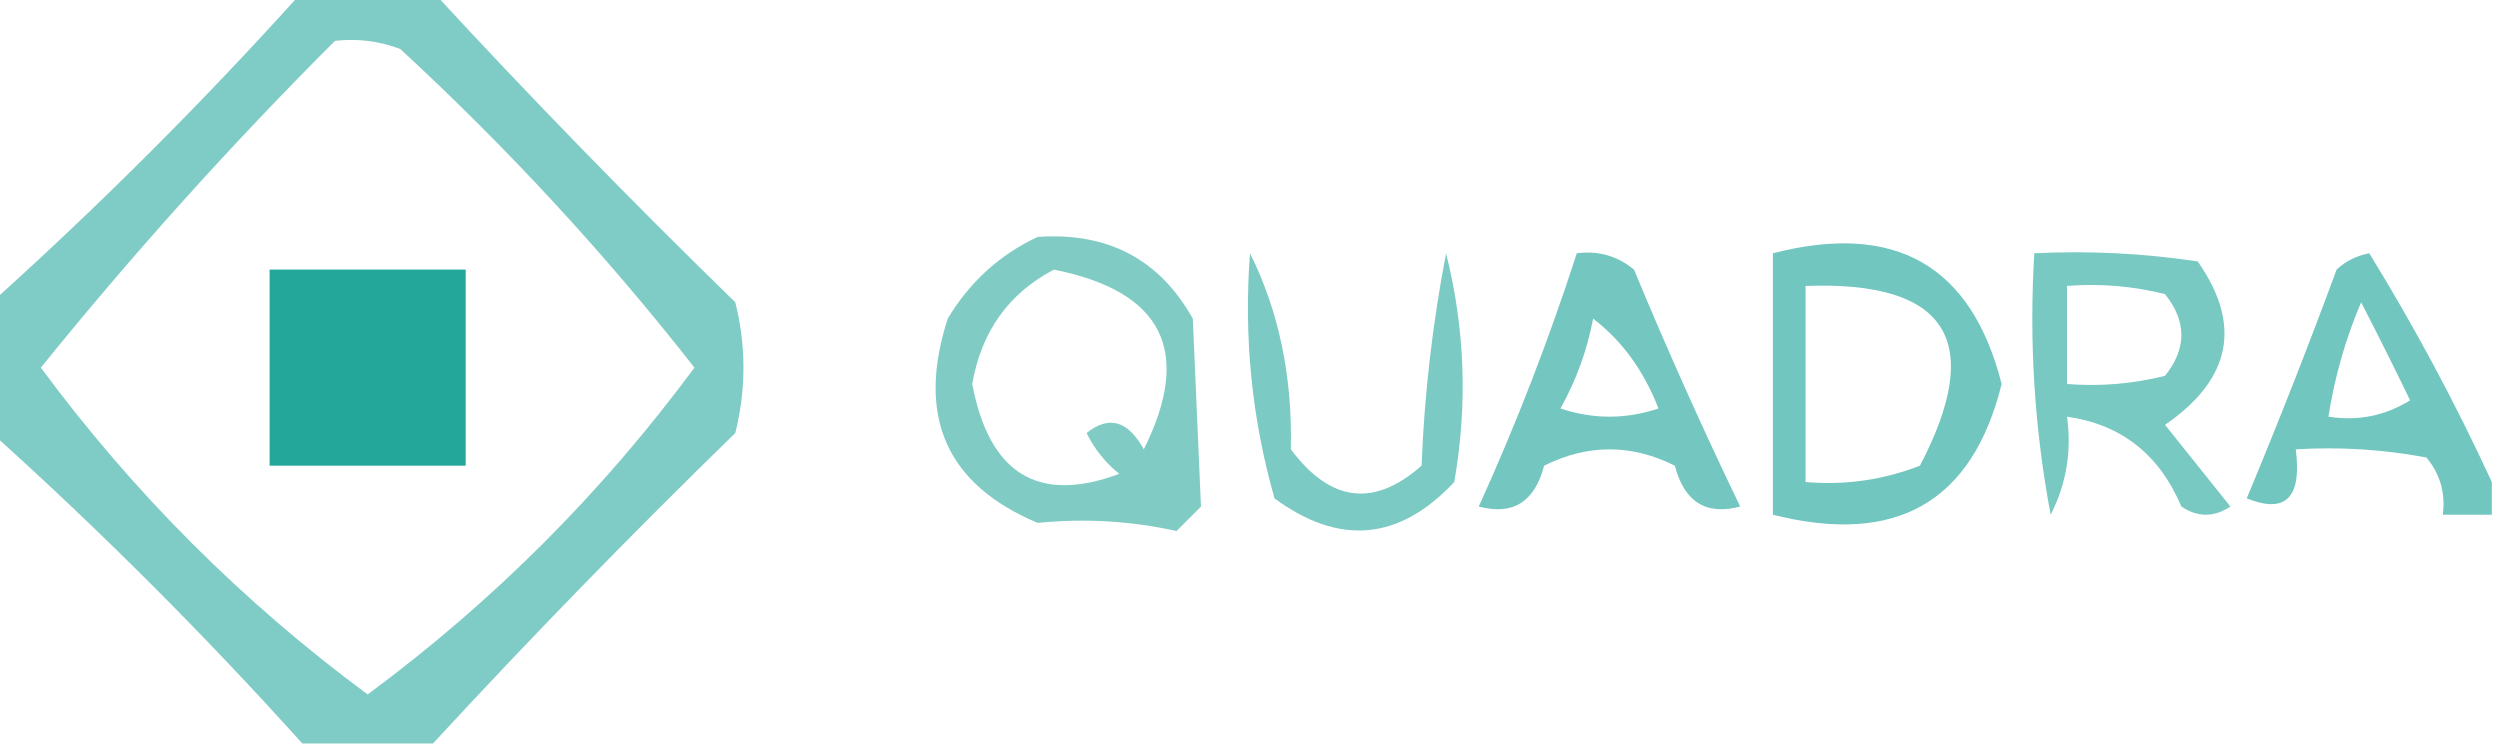 <?xml version="1.0" encoding="UTF-8"?>
<!DOCTYPE svg PUBLIC "-//W3C//DTD SVG 1.1//EN" "http://www.w3.org/Graphics/SVG/1.1/DTD/svg11.dtd">
<svg xmlns="http://www.w3.org/2000/svg" version="1.1" width="153px" height="46px" style="shape-rendering:geometricPrecision; text-rendering:geometricPrecision; image-rendering:optimizeQuality; fill-rule:evenodd; clip-rule:evenodd" xmlns:xlink="http://www.w3.org/1999/xlink">
<g><path style="opacity:0.567" fill="#1ea599" d="M 18.5,-0.5 C 21.167,-0.5 23.833,-0.5 26.5,-0.5C 32.464,5.965 38.631,12.298 45,18.5C 45.667,21.167 45.667,23.833 45,26.5C 38.631,32.702 32.464,39.035 26.5,45.5C 23.833,45.5 21.167,45.5 18.5,45.5C 12.5,38.833 6.167,32.5 -0.5,26.5C -0.5,23.833 -0.5,21.167 -0.5,18.5C 6.167,12.5 12.5,6.167 18.5,-0.5 Z M 20.5,2.5 C 21.873,2.343 23.207,2.51 24.5,3C 31.082,9.077 37.082,15.577 42.5,22.5C 36.833,30.167 30.167,36.833 22.5,42.5C 14.833,36.833 8.167,30.167 2.5,22.5C 8.122,15.542 14.122,8.876 20.5,2.5 Z"/></g>
<g><path style="opacity:0.565" fill="#1ea599" d="M 63.5,14.5 C 67.794,14.197 70.961,15.864 73,19.5C 73.175,23.446 73.342,27.28 73.5,31C 73,31.5 72.5,32 72,32.5C 69.242,31.883 66.409,31.716 63.5,32C 57.905,29.646 56.072,25.479 58,19.5C 59.352,17.251 61.185,15.584 63.5,14.5 Z M 64.5,16.5 C 71.165,17.83 72.998,21.497 70,27.5C 69.035,25.74 67.868,25.406 66.5,26.5C 66.977,27.478 67.643,28.311 68.5,29C 63.546,30.844 60.546,29.011 59.5,23.5C 60.06,20.288 61.727,17.955 64.5,16.5 Z"/></g>
<g><path style="opacity:0.584" fill="#1ea599" d="M 76.5,15.5 C 78.268,19.044 79.102,23.044 79,27.5C 81.419,30.737 84.085,31.07 87,28.5C 87.172,24.129 87.672,19.796 88.5,15.5C 89.662,20.131 89.828,24.798 89,29.5C 85.641,33.089 81.974,33.422 78,30.5C 76.612,25.628 76.112,20.628 76.5,15.5 Z"/></g>
<g><path style="opacity:0.614" fill="#1ea599" d="M 96.5,15.5 C 97.822,15.33 98.989,15.663 100,16.5C 102.038,21.408 104.205,26.241 106.5,31C 104.414,31.557 103.081,30.724 102.5,28.5C 99.833,27.167 97.167,27.167 94.5,28.5C 93.919,30.724 92.586,31.557 90.5,31C 92.796,25.944 94.796,20.778 96.5,15.5 Z M 97.5,19.5 C 99.27,20.856 100.603,22.689 101.5,25C 99.5,25.667 97.5,25.667 95.5,25C 96.464,23.274 97.131,21.441 97.5,19.5 Z"/></g>
<g><path style="opacity:0.627" fill="#1ea599" d="M 108.5,15.5 C 115.991,13.571 120.658,16.238 122.5,23.5C 120.709,30.739 116.043,33.406 108.5,31.5C 108.5,26.167 108.5,20.833 108.5,15.5 Z M 110.5,17.5 C 119.171,17.178 121.504,20.845 117.5,28.5C 115.253,29.374 112.92,29.708 110.5,29.5C 110.5,25.5 110.5,21.5 110.5,17.5 Z"/></g>
<g><path style="opacity:0.597" fill="#1ea599" d="M 124.5,15.5 C 127.85,15.335 131.183,15.502 134.5,16C 137.22,19.875 136.554,23.209 132.5,26C 133.833,27.667 135.167,29.333 136.5,31C 135.5,31.667 134.5,31.667 133.5,31C 132.149,27.805 129.815,25.972 126.5,25.5C 126.799,27.604 126.466,29.604 125.5,31.5C 124.505,26.208 124.172,20.875 124.5,15.5 Z M 126.5,17.5 C 128.527,17.338 130.527,17.505 132.5,18C 133.833,19.667 133.833,21.333 132.5,23C 130.527,23.495 128.527,23.662 126.5,23.5C 126.5,21.5 126.5,19.5 126.5,17.5 Z"/></g>
<g><path style="opacity:0.627" fill="#1ea599" d="M 152.5,29.5 C 152.5,30.167 152.5,30.833 152.5,31.5C 151.5,31.5 150.5,31.5 149.5,31.5C 149.67,30.178 149.337,29.011 148.5,28C 145.854,27.503 143.187,27.336 140.5,27.5C 140.883,30.462 139.883,31.462 137.5,30.5C 139.431,25.873 141.265,21.206 143,16.5C 143.561,15.978 144.228,15.645 145,15.5C 147.786,20.034 150.286,24.701 152.5,29.5 Z M 144.5,18.5 C 145.481,20.396 146.481,22.396 147.5,24.5C 145.955,25.452 144.288,25.785 142.5,25.5C 142.878,23.079 143.545,20.746 144.5,18.5 Z"/></g>
<g><path style="opacity:0.975" fill="#1ea599" d="M 16.5,16.5 C 20.5,16.5 24.5,16.5 28.5,16.5C 28.5,20.5 28.5,24.5 28.5,28.5C 24.5,28.5 20.5,28.5 16.5,28.5C 16.5,24.5 16.5,20.5 16.5,16.5 Z"/></g>
</svg>
